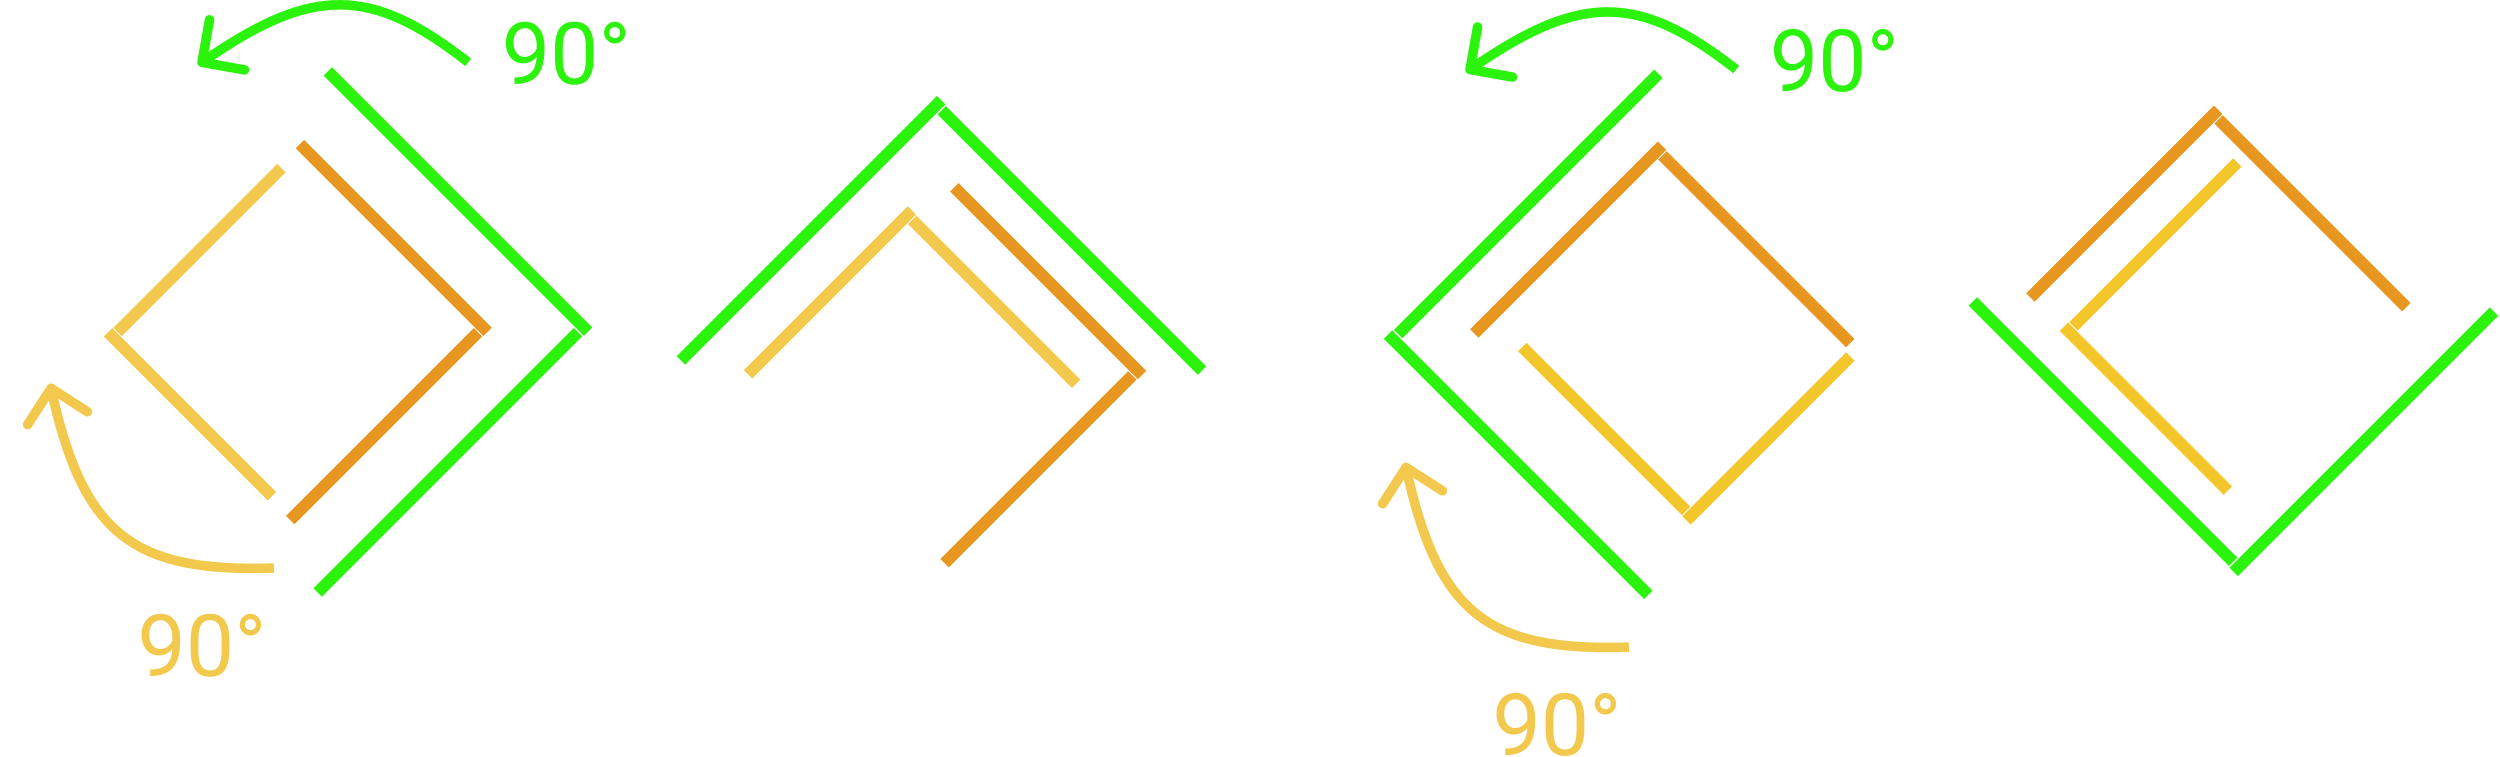 <svg viewBox="0 0 1043 316" fill="none" xmlns="http://www.w3.org/2000/svg">
<g id="0127222">
<g id="Group 325">
<g id="Group 321">
<path id="Union" fill-rule="evenodd" clip-rule="evenodd" d="M134.992 31.539L243.604 140.151L247.139 136.615L138.528 28.003L134.992 31.539ZM134.298 248.957L242.909 140.345L239.374 136.809L130.762 245.421L134.298 248.957Z" fill="#2CF30B"/>
<path id="Union_2" fill-rule="evenodd" clip-rule="evenodd" d="M123.334 61.88L201.698 140.245L205.234 136.709L126.87 58.345L123.334 61.88ZM122.833 218.749L201.198 140.385L197.662 136.849L119.298 215.214L122.833 218.749Z" fill="#E79720"/>
<path id="Union_3" fill-rule="evenodd" clip-rule="evenodd" d="M115.229 205.259L46.833 136.863L43.298 140.398L111.694 208.794L115.229 205.259ZM115.666 68.345L47.27 136.741L50.806 140.276L119.202 71.88L115.666 68.345Z" fill="#F2C94C"/>
</g>
<g id="Group 322">
<path id="Union_4" fill-rule="evenodd" clip-rule="evenodd" d="M285.833 152.151L394.445 43.539L390.91 40.003L282.298 148.615L285.833 152.151ZM503.251 152.845L394.639 44.233L391.104 47.769L499.716 156.38L503.251 152.845Z" fill="#2CF30B"/>
<path id="Union_5" fill-rule="evenodd" clip-rule="evenodd" d="M396.334 79.879L474.698 158.244L478.234 154.708L399.87 76.344L396.334 79.879ZM395.833 236.748L474.198 158.384L470.662 154.848L392.298 233.212L395.833 236.748Z" fill="#E79720"/>
<path id="Union_6" fill-rule="evenodd" clip-rule="evenodd" d="M313.833 157.935L382.229 89.539L378.694 86.003L310.298 154.399L313.833 157.935ZM450.747 158.372L382.351 89.976L378.816 93.511L447.212 161.907L450.747 158.372Z" fill="#F2C94C"/>
</g>
<g id="Group 323">
<path id="Union_7" fill-rule="evenodd" clip-rule="evenodd" d="M689.445 246.421L580.833 137.809L577.298 141.345L685.909 249.957L689.445 246.421ZM690.139 29.003L581.528 137.615L585.063 141.151L693.675 32.539L690.139 29.003Z" fill="#2CF30B"/>
<path id="Union_8" fill-rule="evenodd" clip-rule="evenodd" d="M616.833 140.903L695.198 62.539L691.662 59.003L613.298 137.368L616.833 140.903ZM773.702 141.404L695.338 63.04L691.802 66.575L770.166 144.939L773.702 141.404Z" fill="#E79720"/>
<path id="Union_9" fill-rule="evenodd" clip-rule="evenodd" d="M770.212 146.976L701.816 215.372L705.351 218.907L773.747 150.511L770.212 146.976ZM633.297 146.539L701.693 214.935L705.229 211.399L636.833 143.003L633.297 146.539Z" fill="#F3C72C"/>
</g>
</g>
<g id="Group 331">
<path id="Arrow 24 (Stroke)" fill-rule="evenodd" clip-rule="evenodd" d="M83.912 27.972C82.824 27.779 82.099 26.741 82.292 25.654L85.44 7.931C85.633 6.843 86.671 6.118 87.758 6.311C88.846 6.504 89.571 7.543 89.378 8.63L87.066 21.649C108.296 7.303 125.248 -0.039 141.799 2.86102e-05C159.4 0.041 176.098 8.423 196.565 24.428L194.101 27.579C173.842 11.737 158.03 4.038 141.789 4C126.475 3.964 110.382 10.737 89.418 24.888L102.334 27.181C103.421 27.375 104.146 28.413 103.953 29.5C103.76 30.588 102.722 31.313 101.634 31.12L83.912 27.972Z" fill="#2CF30B"/>
<g id="90&#194;&#176;">
<path d="M223.887 23.753C223.208 24.562 222.393 25.212 221.444 25.705C220.506 26.197 219.475 26.443 218.35 26.443C216.874 26.443 215.584 26.08 214.483 25.353C213.393 24.627 212.549 23.607 211.952 22.294C211.354 20.97 211.055 19.511 211.055 17.918C211.055 16.206 211.377 14.665 212.022 13.294C212.678 11.923 213.604 10.874 214.799 10.148C215.995 9.421 217.389 9.058 218.983 9.058C221.514 9.058 223.506 10.007 224.959 11.906C226.424 13.793 227.157 16.371 227.157 19.64V20.589C227.157 25.57 226.172 29.209 224.204 31.505C222.235 33.791 219.264 34.962 215.292 35.021H214.659V32.279H215.344C218.028 32.232 220.09 31.535 221.532 30.187C222.973 28.828 223.758 26.683 223.887 23.753ZM218.877 23.753C219.967 23.753 220.969 23.419 221.883 22.752C222.809 22.084 223.483 21.257 223.905 20.273V18.972C223.905 16.839 223.442 15.105 222.516 13.769C221.59 12.433 220.418 11.765 219 11.765C217.571 11.765 216.422 12.316 215.555 13.418C214.688 14.507 214.254 15.949 214.254 17.742C214.254 19.488 214.67 20.929 215.502 22.066C216.346 23.191 217.471 23.753 218.877 23.753Z" fill="#2CF30B"/>
<path d="M247.688 24.087C247.688 27.896 247.038 30.726 245.737 32.578C244.436 34.429 242.403 35.355 239.637 35.355C236.907 35.355 234.885 34.453 233.573 32.648C232.26 30.831 231.581 28.125 231.534 24.527V20.185C231.534 16.423 232.184 13.628 233.485 11.8C234.786 9.972 236.825 9.058 239.602 9.058C242.356 9.058 244.383 9.943 245.684 11.712C246.985 13.47 247.653 16.189 247.688 19.869V24.087ZM244.436 19.64C244.436 16.886 244.049 14.882 243.276 13.628C242.502 12.363 241.278 11.73 239.602 11.73C237.938 11.73 236.725 12.357 235.963 13.611C235.202 14.865 234.809 16.793 234.786 19.394V24.597C234.786 27.363 235.184 29.408 235.981 30.732C236.79 32.044 238.008 32.701 239.637 32.701C241.243 32.701 242.432 32.08 243.206 30.837C243.991 29.595 244.401 27.638 244.436 24.966V19.64Z" fill="#2CF30B"/>
<path d="M252.012 13.628C252.012 12.41 252.446 11.343 253.313 10.429C254.192 9.515 255.252 9.058 256.495 9.058C257.713 9.058 258.75 9.515 259.606 10.429C260.473 11.332 260.907 12.398 260.907 13.628C260.907 14.871 260.473 15.931 259.606 16.81C258.75 17.689 257.713 18.128 256.495 18.128C255.264 18.128 254.209 17.689 253.331 16.81C252.452 15.931 252.012 14.871 252.012 13.628ZM256.495 15.878C257.127 15.878 257.661 15.673 258.094 15.263C258.528 14.841 258.745 14.296 258.745 13.628C258.745 12.949 258.528 12.392 258.094 11.959C257.661 11.513 257.127 11.29 256.495 11.29C255.85 11.29 255.305 11.525 254.86 11.994C254.426 12.451 254.209 12.996 254.209 13.628C254.209 14.261 254.426 14.794 254.86 15.228C255.305 15.662 255.85 15.878 256.495 15.878Z" fill="#2CF30B"/>
</g>
</g>
<g id="Group 332">
<path id="Arrow 24 (Stroke)_2" fill-rule="evenodd" clip-rule="evenodd" d="M612.948 30.976C611.86 30.783 611.135 29.744 611.328 28.657L614.476 10.934C614.669 9.847 615.707 9.122 616.795 9.315C617.882 9.508 618.607 10.546 618.414 11.634L616.102 24.652C637.332 10.306 654.284 2.965 670.835 3.003C688.436 3.044 705.134 11.427 725.602 27.431L723.138 30.582C702.878 14.74 687.066 7.041 670.826 7.003C655.511 6.968 639.418 13.74 618.454 27.891L631.37 30.185C632.458 30.378 633.183 31.416 632.989 32.504C632.796 33.591 631.758 34.316 630.671 34.123L612.948 30.976Z" fill="#2CF30B"/>
<g id="90&#194;&#176;_2">
<path d="M752.923 26.757C752.244 27.565 751.429 28.216 750.48 28.708C749.542 29.2 748.511 29.446 747.386 29.446C745.91 29.446 744.621 29.083 743.519 28.356C742.429 27.63 741.585 26.61 740.988 25.298C740.39 23.974 740.091 22.515 740.091 20.921C740.091 19.21 740.414 17.669 741.058 16.298C741.714 14.927 742.64 13.878 743.835 13.151C745.031 12.425 746.425 12.062 748.019 12.062C750.55 12.062 752.542 13.011 753.996 14.909C755.46 16.796 756.193 19.374 756.193 22.644V23.593C756.193 28.573 755.208 32.212 753.24 34.509C751.271 36.794 748.3 37.966 744.328 38.024H743.695V35.282H744.38C747.064 35.235 749.126 34.538 750.568 33.19C752.009 31.831 752.794 29.686 752.923 26.757ZM747.914 26.757C749.003 26.757 750.005 26.423 750.919 25.755C751.845 25.087 752.519 24.261 752.941 23.276V21.976C752.941 19.843 752.478 18.108 751.552 16.773C750.626 15.437 749.455 14.769 748.037 14.769C746.607 14.769 745.458 15.319 744.591 16.421C743.724 17.511 743.291 18.952 743.291 20.745C743.291 22.491 743.707 23.933 744.539 25.069C745.382 26.194 746.507 26.757 747.914 26.757Z" fill="#2CF30B"/>
<path d="M776.724 27.091C776.724 30.899 776.074 33.73 774.773 35.581C773.472 37.433 771.439 38.358 768.673 38.358C765.943 38.358 763.921 37.456 762.609 35.651C761.296 33.835 760.617 31.128 760.57 27.53V23.189C760.57 19.427 761.22 16.632 762.521 14.804C763.822 12.976 765.861 12.062 768.638 12.062C771.392 12.062 773.419 12.946 774.72 14.716C776.021 16.474 776.689 19.192 776.724 22.872V27.091ZM773.472 22.644C773.472 19.89 773.085 17.886 772.312 16.632C771.539 15.366 770.314 14.733 768.638 14.733C766.974 14.733 765.761 15.36 765 16.614C764.238 17.868 763.845 19.796 763.822 22.398V27.601C763.822 30.366 764.22 32.411 765.017 33.735C765.826 35.048 767.044 35.704 768.673 35.704C770.279 35.704 771.468 35.083 772.242 33.841C773.027 32.599 773.437 30.642 773.472 27.97V22.644Z" fill="#2CF30B"/>
<path d="M781.048 16.632C781.048 15.413 781.482 14.347 782.349 13.433C783.228 12.519 784.289 12.062 785.531 12.062C786.75 12.062 787.787 12.519 788.642 13.433C789.509 14.335 789.943 15.401 789.943 16.632C789.943 17.874 789.509 18.935 788.642 19.814C787.787 20.692 786.75 21.132 785.531 21.132C784.3 21.132 783.246 20.692 782.367 19.814C781.488 18.935 781.048 17.874 781.048 16.632ZM785.531 18.882C786.164 18.882 786.697 18.677 787.13 18.267C787.564 17.845 787.781 17.3 787.781 16.632C787.781 15.952 787.564 15.396 787.13 14.962C786.697 14.517 786.164 14.294 785.531 14.294C784.886 14.294 784.341 14.528 783.896 14.997C783.462 15.454 783.246 15.999 783.246 16.632C783.246 17.265 783.462 17.798 783.896 18.231C784.341 18.665 784.886 18.882 785.531 18.882Z" fill="#2CF30B"/>
</g>
</g>
<g id="Group 330">
<path id="Arrow 25 (Stroke)" fill-rule="evenodd" clip-rule="evenodd" d="M52.034 221.664C65.716 232.486 85.026 235.894 114.237 235.004L114.359 239.002C84.972 239.897 64.409 236.552 49.553 224.801C35.472 213.663 26.903 195.277 20.387 167.103L13.217 178.212C12.619 179.14 11.381 179.407 10.453 178.808C9.525 178.209 9.258 176.971 9.857 176.043L19.617 160.919C20.216 159.991 21.454 159.724 22.382 160.323L37.506 170.084C38.434 170.683 38.701 171.92 38.102 172.849C37.503 173.777 36.265 174.043 35.337 173.444L24.314 166.33C30.77 194.181 39.065 211.405 52.034 221.664Z" fill="#F2C94C"/>
<g id="90&#194;&#176;_3">
<path d="M71.888 270.753C71.208 271.562 70.394 272.212 69.444 272.705C68.507 273.197 67.476 273.443 66.351 273.443C64.874 273.443 63.585 273.08 62.483 272.353C61.394 271.626 60.55 270.607 59.952 269.294C59.355 267.97 59.056 266.511 59.056 264.917C59.056 263.207 59.378 261.666 60.023 260.294C60.679 258.923 61.605 257.875 62.8 257.148C63.995 256.421 65.39 256.058 66.983 256.058C69.515 256.058 71.507 257.007 72.96 258.906C74.425 260.792 75.157 263.371 75.157 266.64V267.589C75.157 272.57 74.173 276.208 72.204 278.505C70.235 280.791 67.265 281.962 63.292 282.021H62.659V279.279H63.345C66.028 279.232 68.091 278.535 69.532 277.187C70.974 275.828 71.759 273.683 71.888 270.753ZM66.878 270.753C67.968 270.753 68.97 270.419 69.884 269.751C70.81 269.083 71.483 268.257 71.905 267.273V265.972C71.905 263.839 71.442 262.105 70.517 260.769C69.591 259.433 68.419 258.765 67.001 258.765C65.571 258.765 64.423 259.316 63.556 260.417C62.688 261.507 62.255 262.949 62.255 264.742C62.255 266.488 62.671 267.929 63.503 269.066C64.347 270.191 65.472 270.753 66.878 270.753Z" fill="#F2C94C"/>
<path d="M95.689 271.087C95.689 274.896 95.038 277.726 93.737 279.578C92.436 281.429 90.403 282.355 87.638 282.355C84.907 282.355 82.886 281.453 81.573 279.648C80.261 277.832 79.581 275.125 79.534 271.527V267.185C79.534 263.423 80.185 260.628 81.485 258.8C82.786 256.972 84.825 256.058 87.603 256.058C90.356 256.058 92.384 256.943 93.685 258.712C94.985 260.47 95.653 263.189 95.689 266.869V271.087ZM92.436 266.64C92.436 263.886 92.05 261.882 91.276 260.628C90.503 259.363 89.278 258.73 87.603 258.73C85.939 258.73 84.726 259.357 83.964 260.611C83.202 261.865 82.81 263.792 82.786 266.394V271.597C82.786 274.363 83.185 276.408 83.981 277.732C84.79 279.044 86.009 279.701 87.638 279.701C89.243 279.701 90.433 279.08 91.206 277.837C91.991 276.595 92.401 274.638 92.436 271.966V266.64Z" fill="#F2C94C"/>
<path d="M100.013 260.628C100.013 259.41 100.446 258.343 101.313 257.429C102.192 256.515 103.253 256.058 104.495 256.058C105.714 256.058 106.751 256.515 107.606 257.429C108.474 258.332 108.907 259.398 108.907 260.628C108.907 261.871 108.474 262.931 107.606 263.81C106.751 264.689 105.714 265.128 104.495 265.128C103.265 265.128 102.21 264.689 101.331 263.81C100.452 262.931 100.013 261.871 100.013 260.628ZM104.495 262.878C105.128 262.878 105.661 262.673 106.095 262.263C106.528 261.841 106.745 261.296 106.745 260.628C106.745 259.949 106.528 259.392 106.095 258.958C105.661 258.513 105.128 258.291 104.495 258.291C103.851 258.291 103.306 258.525 102.86 258.994C102.427 259.451 102.21 259.996 102.21 260.628C102.21 261.261 102.427 261.794 102.86 262.228C103.306 262.662 103.851 262.878 104.495 262.878Z" fill="#F2C94C"/>
</g>
</g>
<g id="Group 333">
<path id="Arrow 25 (Stroke)_2" fill-rule="evenodd" clip-rule="evenodd" d="M617.332 254.664C631.014 265.486 650.324 268.894 679.535 268.004L679.657 272.002C650.27 272.897 629.707 269.552 614.851 257.801C600.77 246.663 592.201 228.277 585.685 200.103L578.515 211.212C577.916 212.14 576.679 212.407 575.75 211.808C574.822 211.209 574.556 209.971 575.155 209.043L584.915 193.919C585.514 192.991 586.752 192.724 587.68 193.323L602.804 203.084C603.732 203.683 603.999 204.92 603.4 205.849C602.801 206.777 601.563 207.043 600.635 206.444L589.612 199.33C596.067 227.181 604.363 244.405 617.332 254.664Z" fill="#F2C94C"/>
<g id="90&#194;&#176;_4">
<path d="M637.186 303.753C636.506 304.562 635.691 305.212 634.742 305.705C633.805 306.197 632.773 306.443 631.648 306.443C630.172 306.443 628.883 306.08 627.781 305.353C626.691 304.626 625.848 303.607 625.25 302.294C624.652 300.97 624.354 299.511 624.354 297.917C624.354 296.207 624.676 294.666 625.32 293.294C625.977 291.923 626.902 290.875 628.098 290.148C629.293 289.421 630.688 289.058 632.281 289.058C634.812 289.058 636.805 290.007 638.258 291.906C639.723 293.792 640.455 296.371 640.455 299.64V300.589C640.455 305.57 639.471 309.208 637.502 311.505C635.533 313.791 632.562 314.962 628.59 315.021H627.957V312.279H628.643C631.326 312.232 633.389 311.535 634.83 310.187C636.271 308.828 637.057 306.683 637.186 303.753ZM632.176 303.753C633.266 303.753 634.268 303.419 635.182 302.751C636.107 302.083 636.781 301.257 637.203 300.273V298.972C637.203 296.839 636.74 295.105 635.814 293.769C634.889 292.433 633.717 291.765 632.299 291.765C630.869 291.765 629.721 292.316 628.854 293.417C627.986 294.507 627.553 295.949 627.553 297.742C627.553 299.488 627.969 300.929 628.801 302.066C629.645 303.191 630.77 303.753 632.176 303.753Z" fill="#F2C94C"/>
<path d="M660.986 304.087C660.986 307.896 660.336 310.726 659.035 312.578C657.734 314.429 655.701 315.355 652.936 315.355C650.205 315.355 648.184 314.453 646.871 312.648C645.559 310.832 644.879 308.125 644.832 304.527V300.185C644.832 296.423 645.482 293.628 646.783 291.8C648.084 289.972 650.123 289.058 652.9 289.058C655.654 289.058 657.682 289.943 658.982 291.712C660.283 293.47 660.951 296.189 660.986 299.869V304.087ZM657.734 299.64C657.734 296.886 657.348 294.882 656.574 293.628C655.801 292.363 654.576 291.73 652.9 291.73C651.236 291.73 650.023 292.357 649.262 293.611C648.5 294.865 648.107 296.792 648.084 299.394V304.597C648.084 307.363 648.482 309.408 649.279 310.732C650.088 312.044 651.307 312.701 652.936 312.701C654.541 312.701 655.73 312.08 656.504 310.837C657.289 309.595 657.699 307.638 657.734 304.966V299.64Z" fill="#F2C94C"/>
<path d="M665.311 293.628C665.311 292.41 665.744 291.343 666.611 290.429C667.49 289.515 668.551 289.058 669.793 289.058C671.012 289.058 672.049 289.515 672.904 290.429C673.771 291.332 674.205 292.398 674.205 293.628C674.205 294.871 673.771 295.931 672.904 296.81C672.049 297.689 671.012 298.128 669.793 298.128C668.562 298.128 667.508 297.689 666.629 296.81C665.75 295.931 665.311 294.871 665.311 293.628ZM669.793 295.878C670.426 295.878 670.959 295.673 671.393 295.263C671.826 294.841 672.043 294.296 672.043 293.628C672.043 292.949 671.826 292.392 671.393 291.958C670.959 291.513 670.426 291.291 669.793 291.291C669.148 291.291 668.604 291.525 668.158 291.994C667.725 292.451 667.508 292.996 667.508 293.628C667.508 294.261 667.725 294.794 668.158 295.228C668.604 295.662 669.148 295.878 669.793 295.878Z" fill="#F2C94C"/>
</g>
</g>
<g id="Group 324">
<path id="Union_10" fill-rule="evenodd" clip-rule="evenodd" d="M1038.72 128.233L930.104 236.845L933.639 240.381L1042.25 131.769L1038.72 128.233ZM821.298 127.539L929.909 236.151L933.445 232.615L824.833 124.003L821.298 127.539Z" fill="#2CF30B"/>
<path id="Union_11" fill-rule="evenodd" clip-rule="evenodd" d="M848.834 125.903L927.198 47.539L923.663 44.003L845.298 122.368L848.834 125.903ZM1005.7 126.404L927.338 48.04L923.803 51.575L1002.17 129.939L1005.7 126.404Z" fill="#E79720"/>
<path id="Union_12" fill-rule="evenodd" clip-rule="evenodd" d="M931.229 202.918L862.833 134.522L859.298 138.057L927.694 206.453L931.229 202.918ZM931.666 66.004L863.27 134.399L866.806 137.935L935.202 69.539L931.666 66.004Z" fill="#F3C72C"/>
</g>
</g>
</svg>
